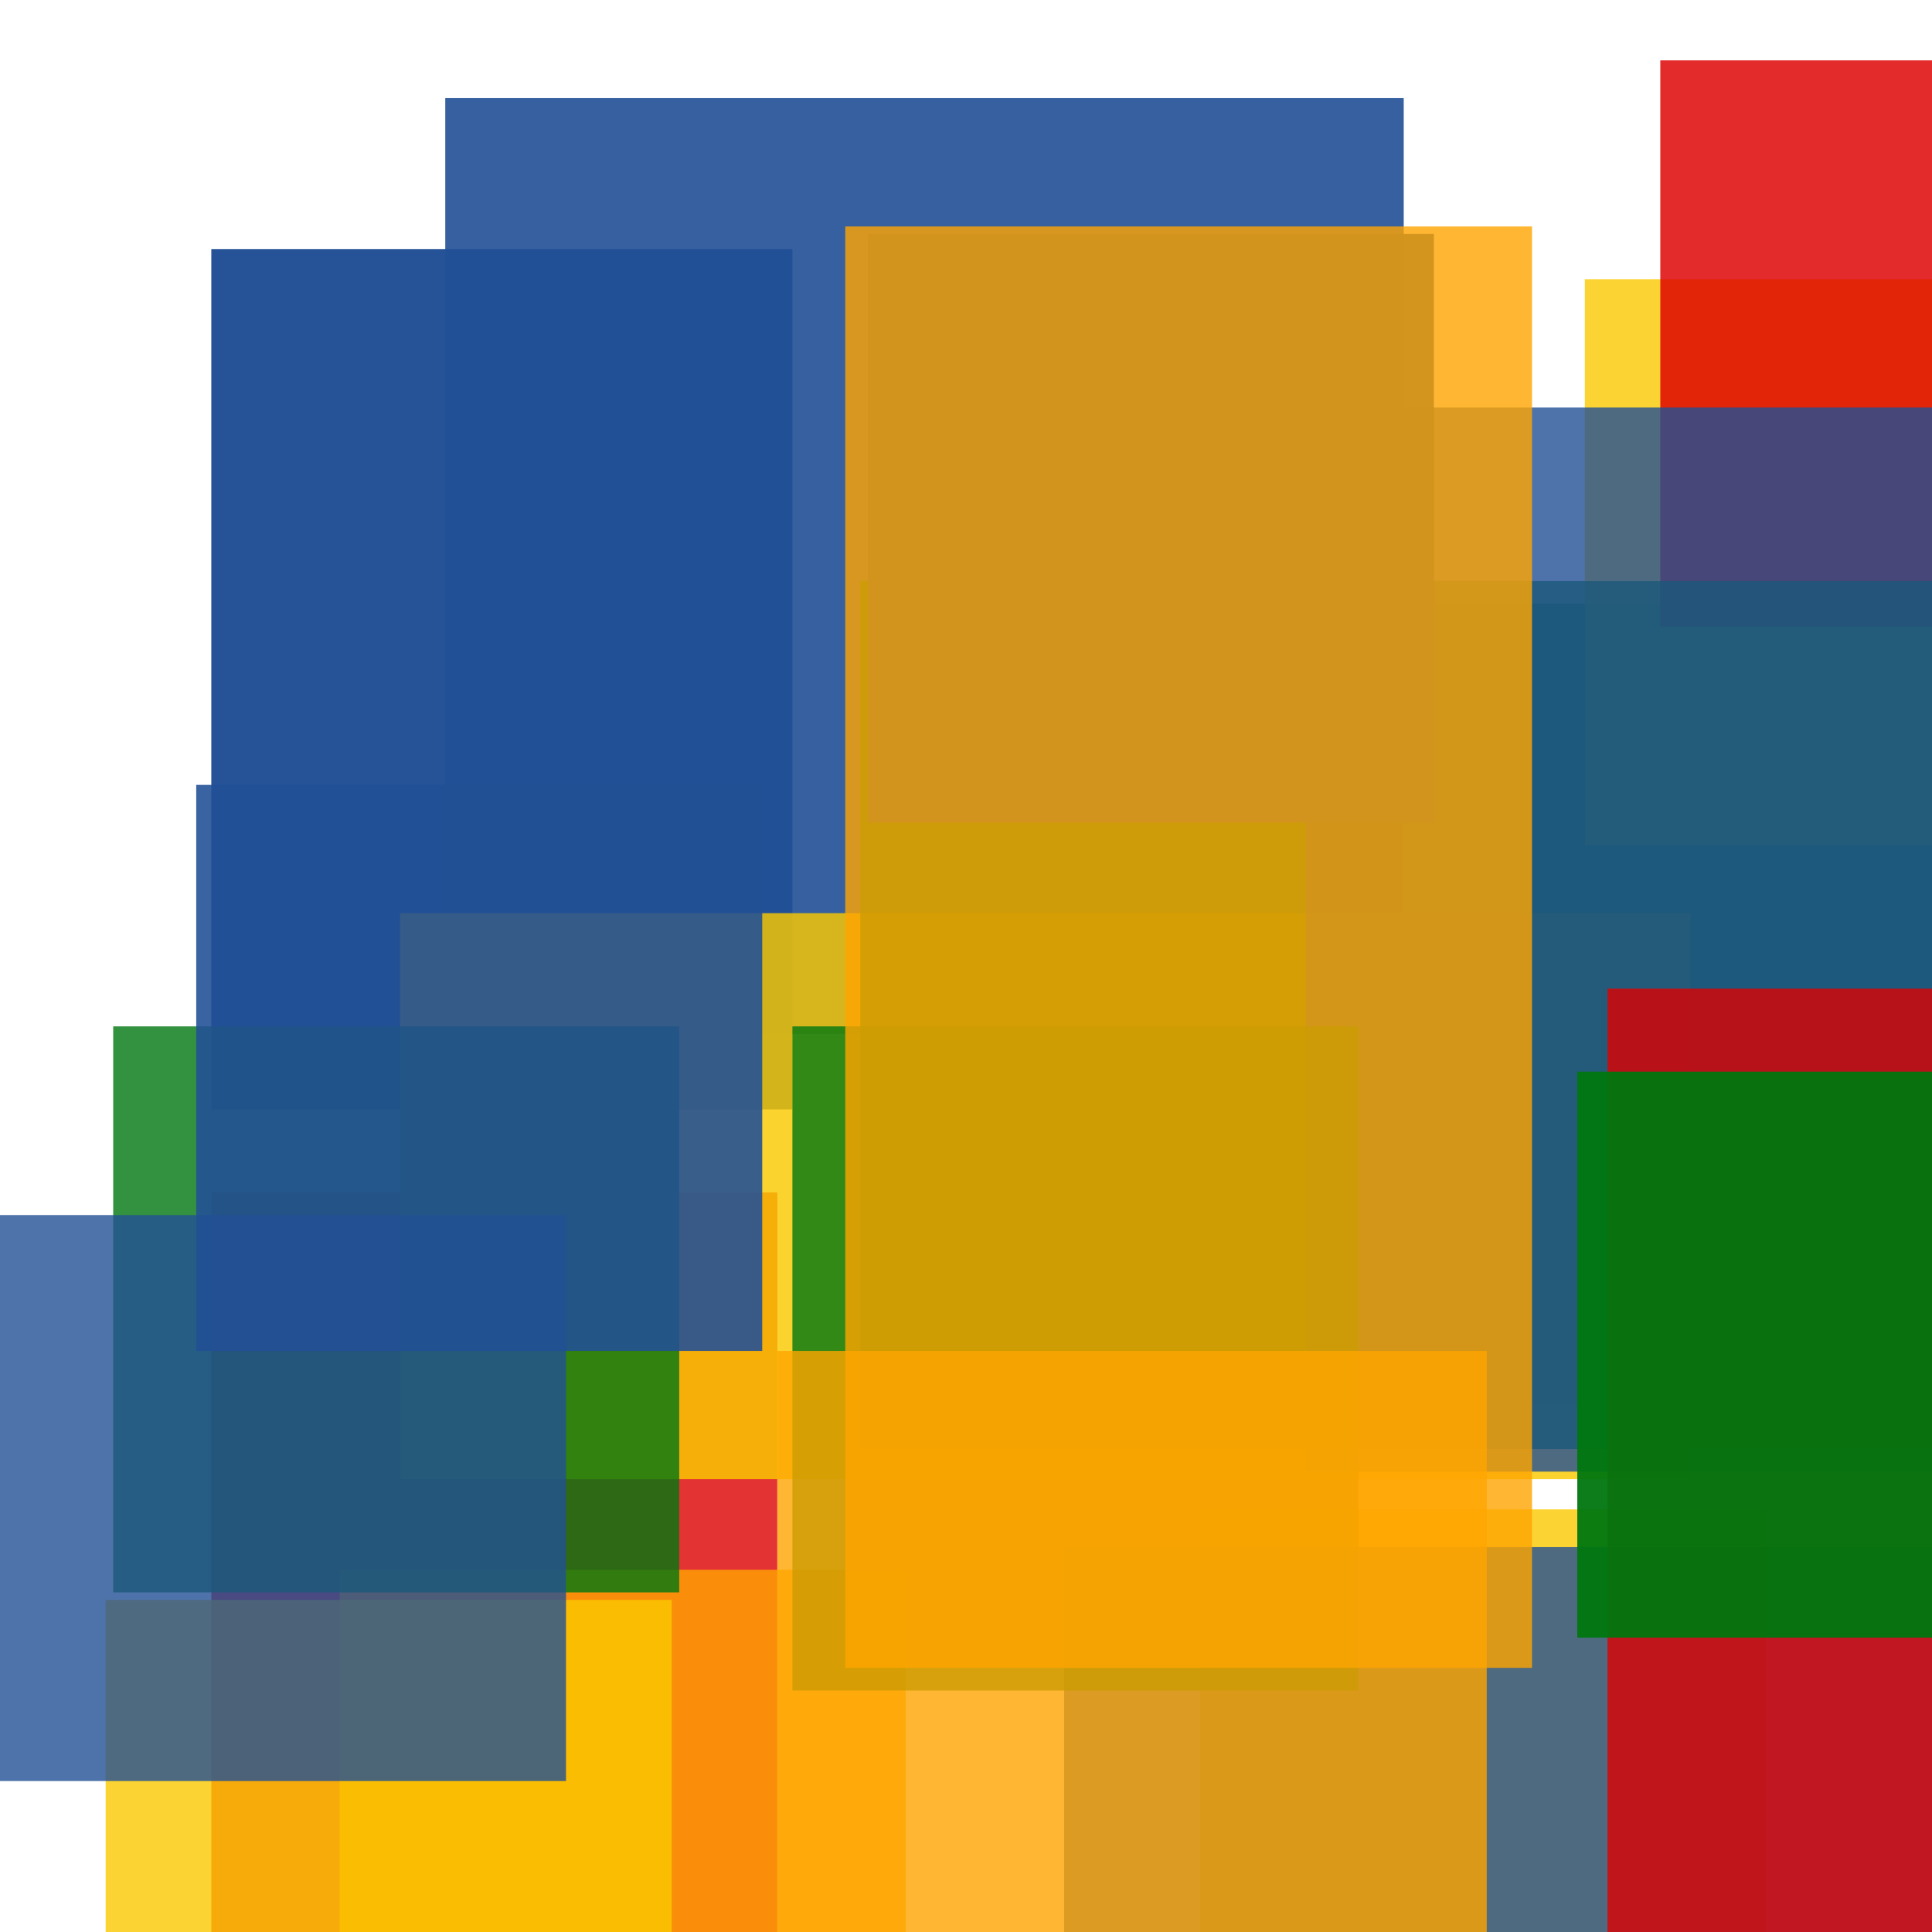 <svg width='256' height='256'><rect x='0' y='0' width='256' height='256' fill='white'/><rect x='185' y='80' width='129' height='106' opacity='0.80' fill='#00770F'/><rect x='210' y='37' width='75' height='75' opacity='0.80' fill='#fac901'/><rect x='220' y='8' width='134' height='75' opacity='0.83' fill='#dd0100'/><rect x='28' y='158' width='75' height='188' opacity='0.80' fill='#dd0100'/><rect x='28' y='33' width='77' height='114' opacity='0.98' fill='#225095'/><rect x='59' y='13' width='127' height='124' opacity='0.91' fill='#225095'/><rect x='53' y='121' width='171' height='75' opacity='0.82' fill='#fac901'/><rect x='159' y='200' width='75' height='172' opacity='0.80' fill='#fac901'/><rect x='45' y='208' width='75' height='136' opacity='0.80' fill='#ffa500'/><rect x='141' y='205' width='149' height='128' opacity='0.80' fill='#225095'/><rect x='14' y='212' width='75' height='75' opacity='0.80' fill='#fac901'/><rect x='15' y='136' width='75' height='75' opacity='0.80' fill='#00770F'/><rect x='0' y='161' width='75' height='75' opacity='0.80' fill='#225095'/><rect x='114' y='77' width='173' height='115' opacity='0.80' fill='#00770F'/><rect x='173' y='54' width='127' height='141' opacity='0.80' fill='#225095'/><rect x='105' y='136' width='75' height='88' opacity='0.80' fill='#00770F'/><rect x='103' y='179' width='94' height='185' opacity='0.80' fill='#ffa500'/><rect x='115' y='31' width='75' height='78' opacity='0.98' fill='#225095'/><rect x='213' y='131' width='183' height='181' opacity='0.80' fill='#dd0100'/><rect x='209' y='142' width='177' height='75' opacity='0.95' fill='#00770F'/><rect x='112' y='30' width='91' height='191' opacity='0.80' fill='#ffa500'/><rect x='26' y='104' width='75' height='75' opacity='0.89' fill='#225095'/></svg>